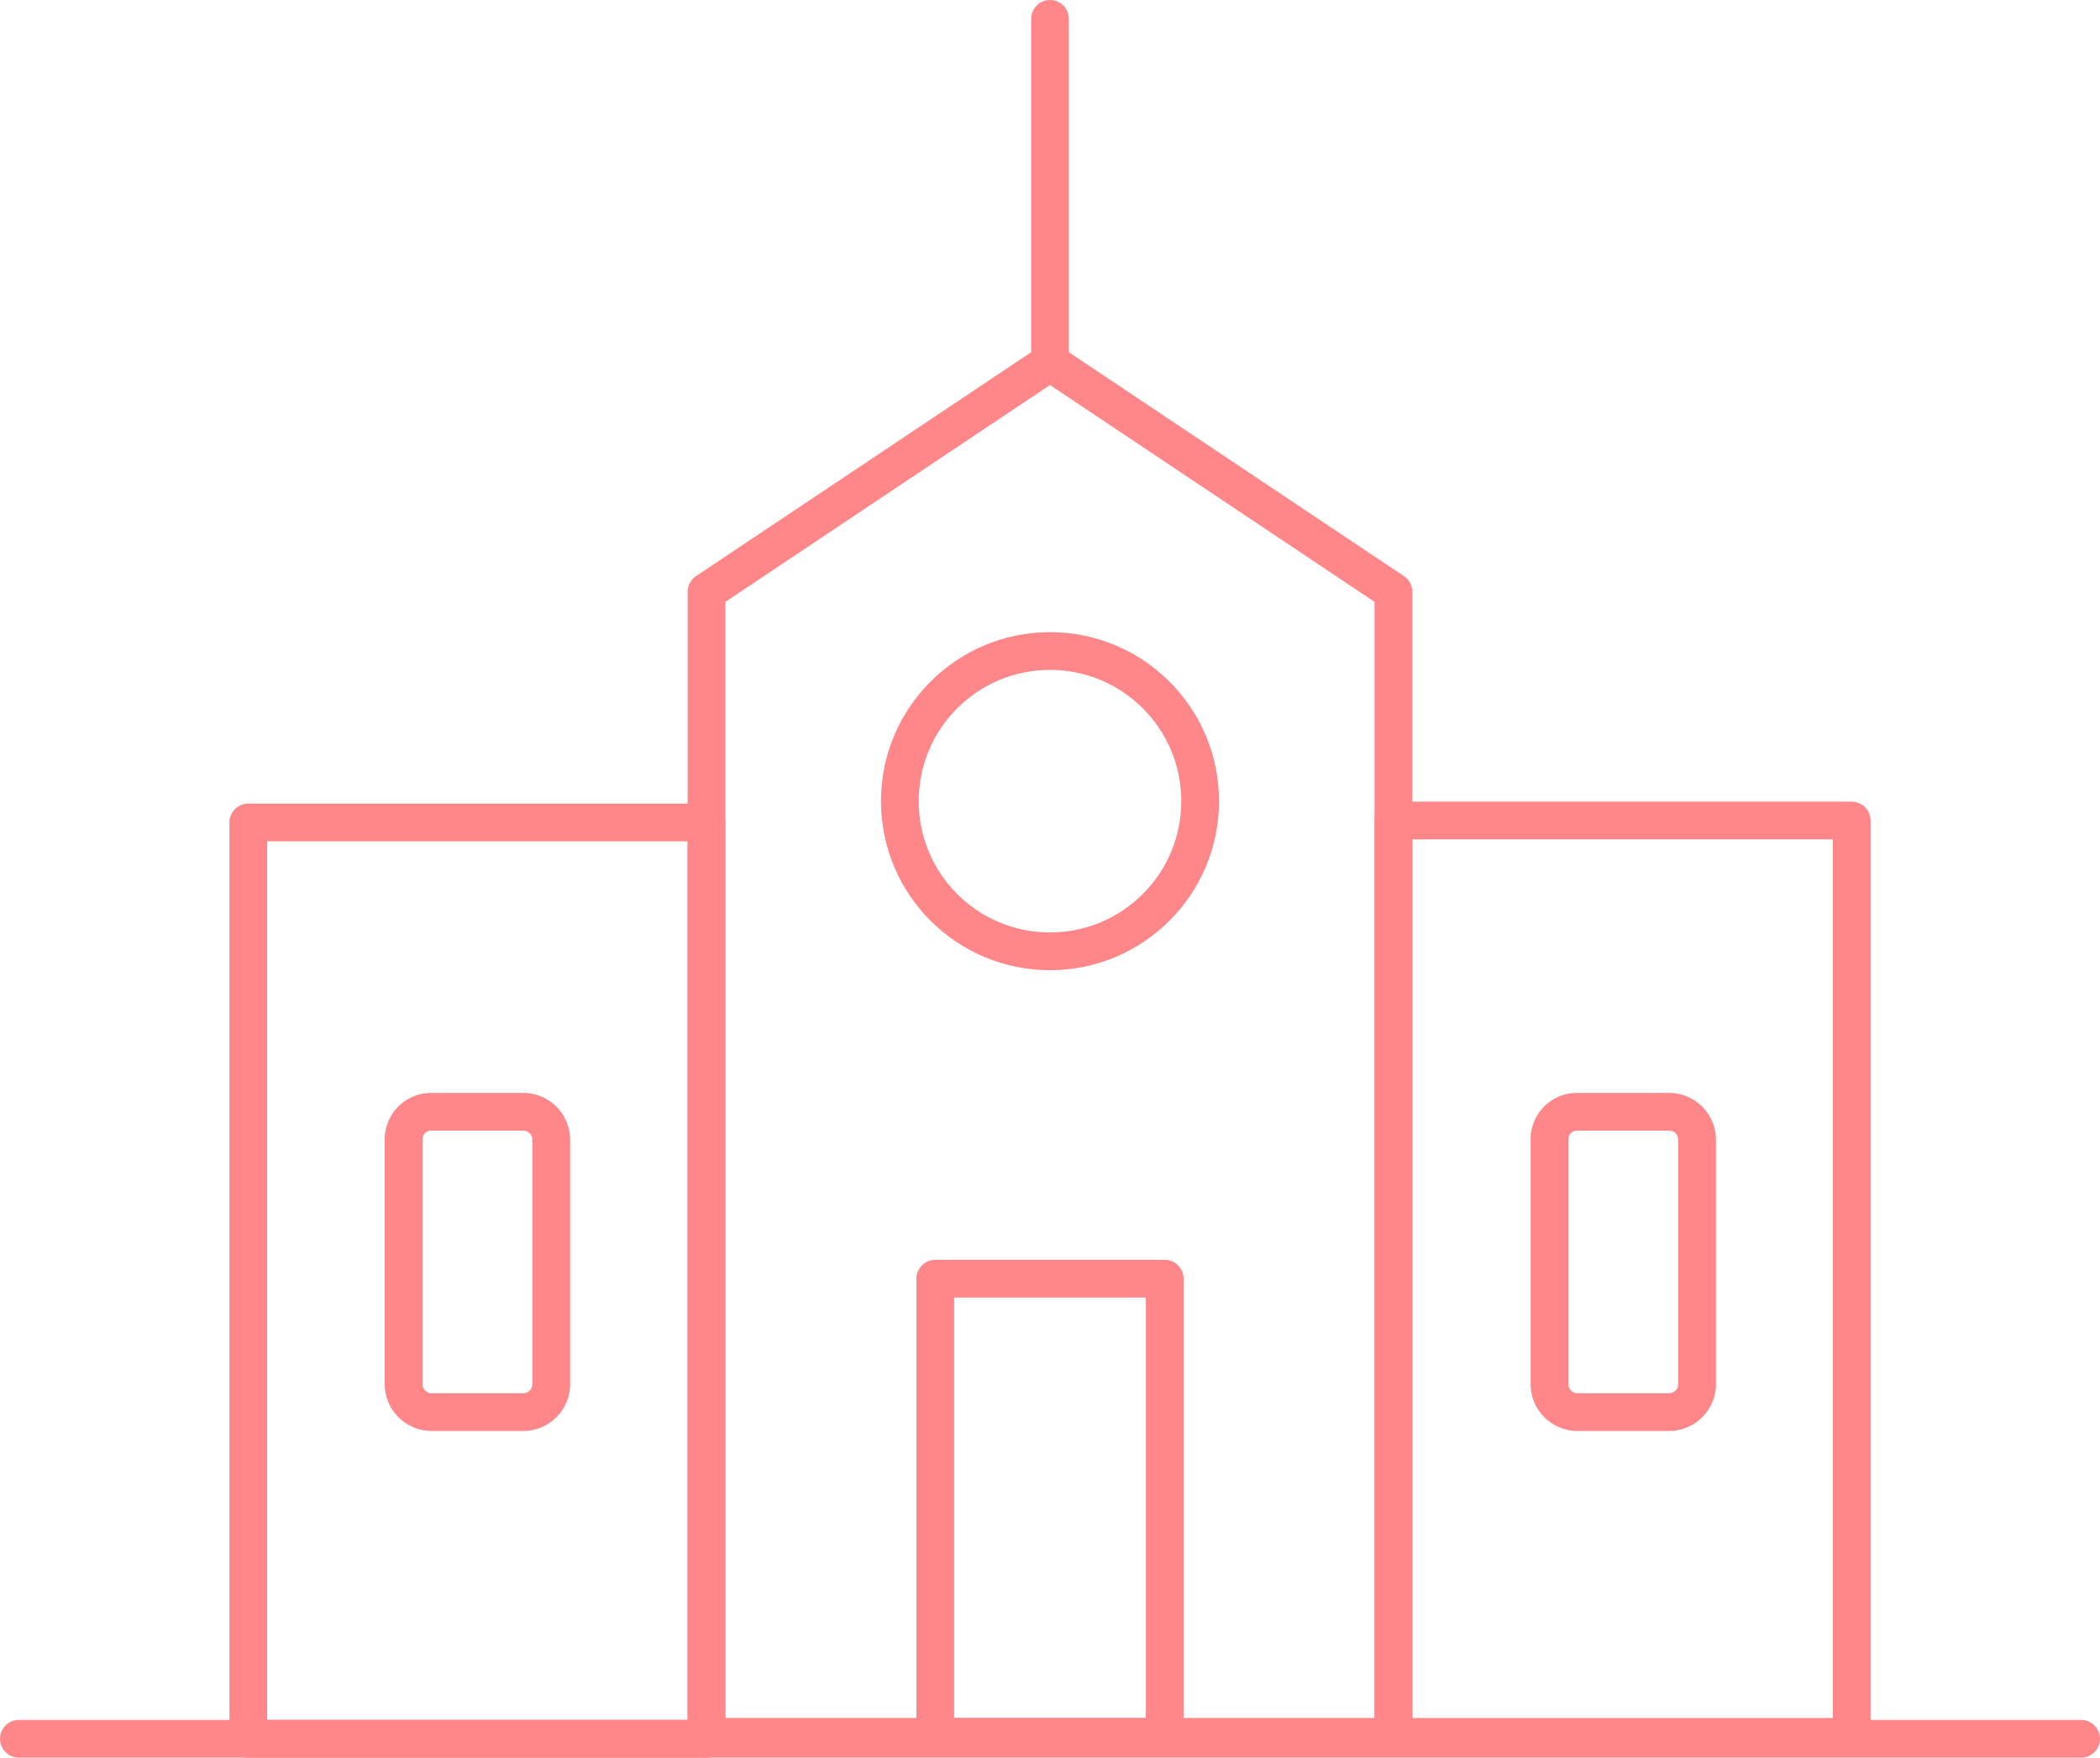 <svg xmlns="http://www.w3.org/2000/svg" width="139.1" height="116.433" viewBox="0 0 139.1 116.433">
  <g id="school" transform="translate(-1.25 -1.25)">
    <path id="パス_193" data-name="パス 193" d="M154.7,146.852H109.2V71l22.752-15.2L154.7,71Z" transform="translate(-61.152 -30.548)" fill="none" stroke="#ff878a" stroke-linecap="round" stroke-linejoin="round" stroke-width="2.5"/>
    <rect id="長方形_149" data-name="長方形 149" width="30.351" height="60.702" transform="translate(93.552 55.603)" stroke-width="2.5" stroke="#ff878a" stroke-linecap="round" stroke-linejoin="round" fill="none"/>
    <rect id="長方形_150" data-name="長方形 150" width="30.351" height="60.702" transform="translate(17.697 55.731)" stroke-width="2.5" stroke="#ff878a" stroke-linecap="round" stroke-linejoin="round" fill="none"/>
    <line id="線_105" data-name="線 105" x1="136.6" transform="translate(2.5 116.433)" fill="none" stroke="#ff878a" stroke-linecap="round" stroke-linejoin="round" stroke-width="2.5"/>
    <line id="線_106" data-name="線 106" y1="22.752" transform="translate(70.8 2.5)" fill="none" stroke="#ff878a" stroke-linecap="round" stroke-linejoin="round" stroke-width="2.5"/>
    <circle id="楕円形_12" data-name="楕円形 12" cx="9.946" cy="9.946" r="9.946" transform="translate(60.854 44.376)" stroke-width="2.5" stroke="#ff878a" stroke-linecap="round" stroke-linejoin="round" fill="none"/>
    <rect id="長方形_151" data-name="長方形 151" width="15.197" height="30.351" transform="translate(63.202 85.954)" stroke-width="2.5" stroke="#ff878a" stroke-linecap="round" stroke-linejoin="round" fill="none"/>
    <path id="パス_194" data-name="パス 194" d="M64.076,172.1H70.1a1.859,1.859,0,0,1,1.878,1.836h0v16.179a1.859,1.859,0,0,1-1.836,1.878H64.076a1.859,1.859,0,0,1-1.878-1.836h0V173.978a1.822,1.822,0,0,1,1.793-1.878h.085Z" transform="translate(-34.213 -97.202)" fill="none" stroke="#ff878a" stroke-miterlimit="10" stroke-width="2.5"/>
    <path id="パス_195" data-name="パス 195" d="M241.876,172.1H247.9a1.859,1.859,0,0,1,1.878,1.836h0v16.179a1.859,1.859,0,0,1-1.836,1.878h-6.062A1.858,1.858,0,0,1,240,190.157h0V173.978a1.822,1.822,0,0,1,1.793-1.878h.085Z" transform="translate(-136.115 -97.202)" fill="none" stroke="#ff878a" stroke-miterlimit="10" stroke-width="2.5"/>
  </g>
</svg>
